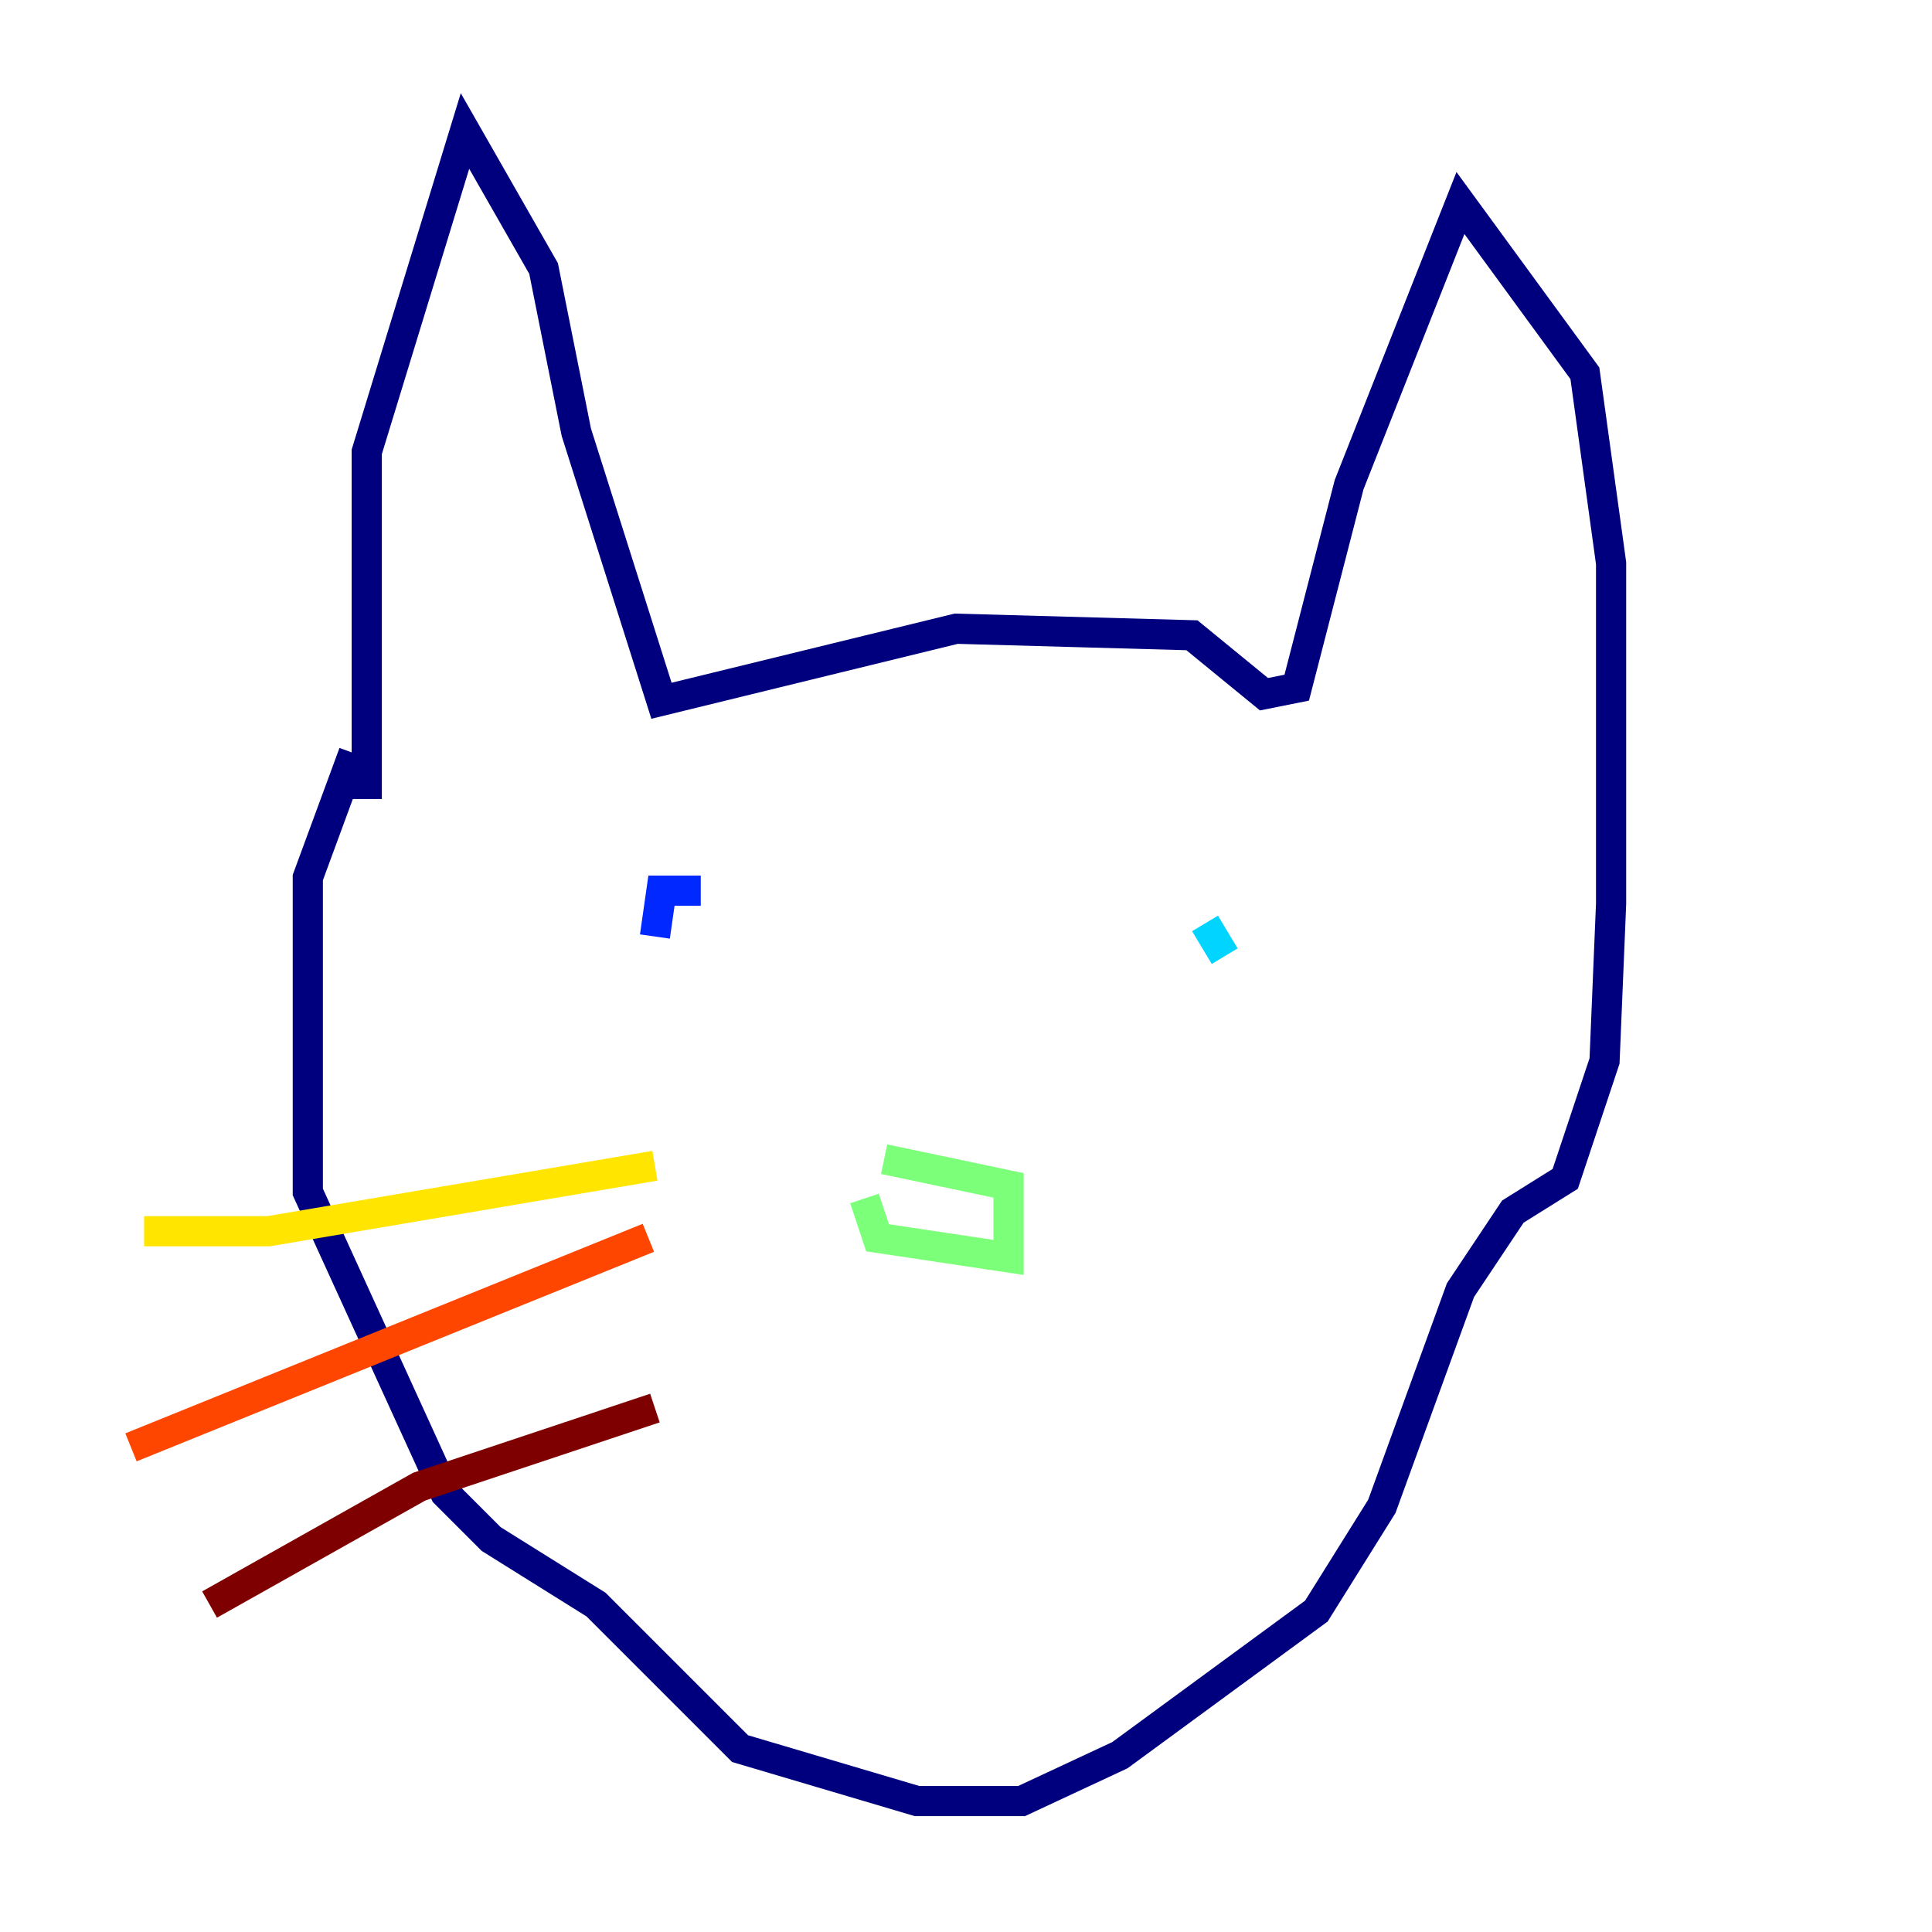 <?xml version="1.0" encoding="utf-8" ?>
<svg baseProfile="tiny" height="128" version="1.2" viewBox="0,0,128,128" width="128" xmlns="http://www.w3.org/2000/svg" xmlns:ev="http://www.w3.org/2001/xml-events" xmlns:xlink="http://www.w3.org/1999/xlink"><defs /><polyline fill="none" points="24.298,52.936 24.298,29.939 30.807,8.678 36.014,17.79 38.183,28.637 43.824,46.427 63.349,41.654 78.969,42.088 83.742,45.993 85.912,45.559 89.383,32.108 96.759,13.451 105.003,24.732 106.739,37.315 106.739,59.878 106.305,70.291 103.702,78.102 100.231,80.271 96.759,85.478 91.552,99.797 87.214,106.739 74.197,116.285 67.688,119.322 60.746,119.322 49.031,115.851 39.485,106.305 32.542,101.966 29.505,98.929 20.393,78.969 20.393,58.142 23.43,49.898" stroke="#00007f" stroke-width="2" /><polyline fill="none" points="46.427,59.01 43.824,59.01 43.39,62.047" stroke="#0028ff" stroke-width="2" /><polyline fill="none" points="79.837,61.18 81.139,63.349" stroke="#00d4ff" stroke-width="2" /><polyline fill="none" points="57.275,79.403 58.142,82.007 66.82,83.308 66.82,78.536 58.576,76.8" stroke="#7cff79" stroke-width="2" /><polyline fill="none" points="43.39,77.234 17.79,81.573 9.546,81.573" stroke="#ffe500" stroke-width="2" /><polyline fill="none" points="42.956,82.007 8.678,95.891" stroke="#ff4600" stroke-width="2" /><polyline fill="none" points="43.39,93.288 27.77,98.495 13.885,106.305" stroke="#7f0000" stroke-width="2" /></svg>